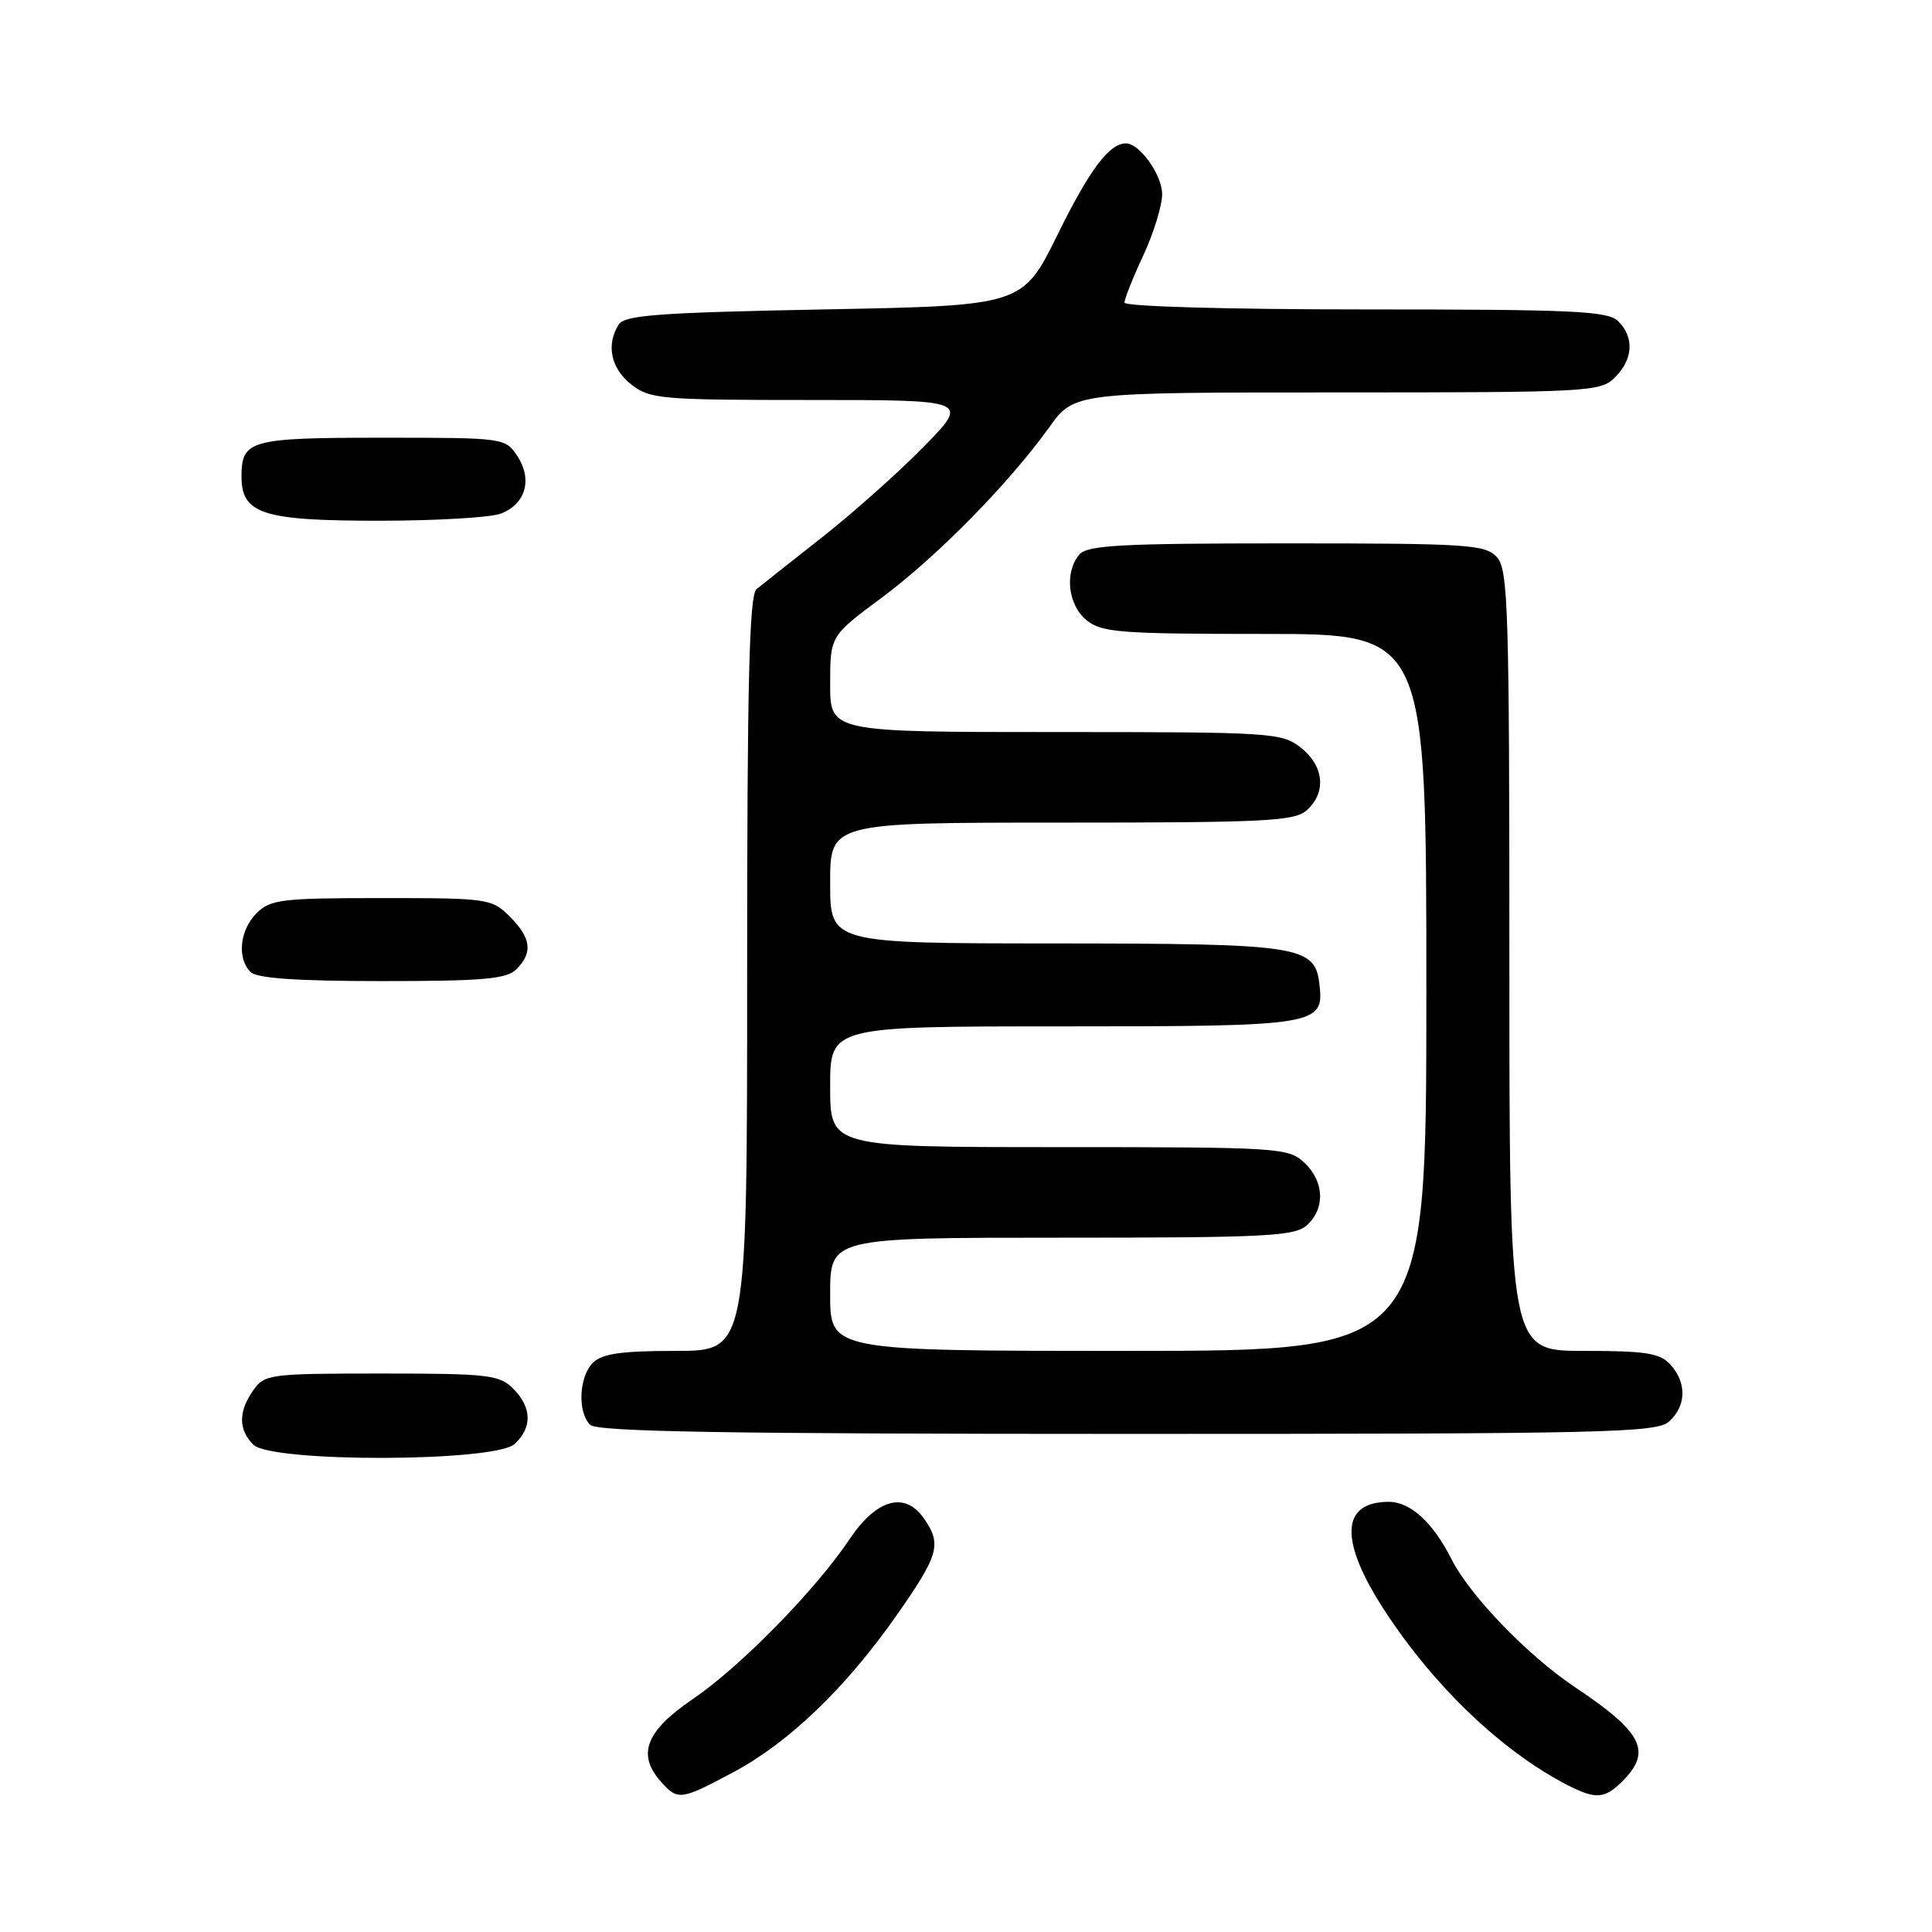 <?xml version="1.0" encoding="UTF-8" standalone="no"?>
<!DOCTYPE svg PUBLIC "-//W3C//DTD SVG 1.1//EN" "http://www.w3.org/Graphics/SVG/1.1/DTD/svg11.dtd" >
<svg xmlns="http://www.w3.org/2000/svg" xmlns:xlink="http://www.w3.org/1999/xlink" version="1.1" viewBox="0 0 256 256">
 <g >
 <path fill="currentColor"
d=" M 97.13 234.85 C 104.52 230.91 112.03 223.70 118.79 214.06 C 124.44 205.99 124.82 204.62 122.40 201.17 C 119.90 197.59 116.15 198.63 112.63 203.87 C 108.05 210.71 98.12 220.84 91.78 225.15 C 85.51 229.41 84.35 232.52 87.65 236.17 C 89.84 238.58 90.23 238.53 97.13 234.85 Z  M 215.00 236.00 C 218.93 232.07 217.65 229.54 208.71 223.57 C 202.42 219.36 194.77 211.44 192.31 206.56 C 189.88 201.74 186.88 199.00 184.03 199.00 C 177.60 199.00 177.43 204.20 183.56 213.55 C 190.09 223.51 198.93 231.95 207.50 236.43 C 211.43 238.47 212.60 238.40 215.00 236.00 Z  M 68.17 191.35 C 70.55 189.19 70.49 186.49 68.00 184.00 C 66.17 182.17 64.67 182.00 50.56 182.00 C 35.73 182.00 35.05 182.09 33.56 184.22 C 31.57 187.05 31.58 189.44 33.57 191.43 C 35.96 193.81 65.52 193.74 68.17 191.35 Z  M 221.17 188.35 C 223.45 186.29 223.52 183.23 221.35 180.83 C 219.96 179.29 218.11 179.00 209.85 179.00 C 200.00 179.00 200.00 179.00 200.00 127.33 C 200.00 80.65 199.84 75.48 198.35 73.83 C 196.82 72.15 194.60 72.00 170.47 72.00 C 148.35 72.00 144.05 72.24 143.00 73.50 C 141.02 75.89 141.51 80.18 143.99 82.19 C 145.99 83.81 148.46 84.00 167.61 84.00 C 189.00 84.00 189.00 84.00 189.00 131.50 C 189.00 179.00 189.00 179.00 149.50 179.00 C 110.00 179.00 110.00 179.00 110.00 171.50 C 110.00 164.00 110.00 164.00 140.67 164.00 C 167.81 164.00 171.55 163.81 173.17 162.35 C 175.63 160.12 175.48 156.52 172.81 154.04 C 170.71 152.08 169.43 152.00 140.31 152.00 C 110.00 152.00 110.00 152.00 110.00 144.00 C 110.00 136.00 110.00 136.00 140.81 136.00 C 174.59 136.00 175.45 135.86 174.84 130.47 C 174.24 125.31 172.45 125.03 139.75 125.01 C 110.00 125.00 110.00 125.00 110.00 117.00 C 110.00 109.00 110.00 109.00 140.67 109.00 C 167.81 109.00 171.55 108.81 173.17 107.35 C 175.78 104.99 175.44 101.49 172.37 99.07 C 169.83 97.08 168.56 97.00 139.87 97.00 C 110.00 97.00 110.00 97.00 110.00 90.64 C 110.00 84.27 110.00 84.27 116.83 79.20 C 124.18 73.73 133.66 64.09 139.02 56.63 C 142.34 52.00 142.34 52.00 177.17 52.00 C 210.67 52.00 212.08 51.92 214.00 50.00 C 216.40 47.60 216.57 44.71 214.43 42.57 C 213.07 41.21 208.62 41.00 180.93 41.00 C 162.66 41.00 149.00 40.61 149.00 40.10 C 149.00 39.60 150.12 36.79 151.49 33.85 C 152.86 30.91 153.98 27.26 153.99 25.75 C 154.00 23.19 151.02 19.00 149.19 19.00 C 146.98 19.00 144.38 22.47 140.15 31.06 C 135.50 40.50 135.50 40.50 109.21 41.00 C 87.31 41.42 82.77 41.75 81.98 43.00 C 80.29 45.68 80.94 48.81 83.63 50.93 C 86.11 52.88 87.54 53.00 107.35 53.00 C 128.44 53.00 128.44 53.00 122.47 59.12 C 119.19 62.48 113.12 67.89 109.00 71.14 C 104.88 74.38 100.94 77.50 100.25 78.06 C 99.28 78.85 99.00 90.28 99.00 129.04 C 99.00 179.00 99.00 179.00 89.57 179.00 C 82.33 179.00 79.78 179.37 78.57 180.57 C 76.71 182.43 76.50 187.10 78.20 188.80 C 79.11 189.71 96.28 190.00 149.37 190.00 C 213.08 190.00 219.51 189.85 221.17 188.35 Z  M 68.43 128.43 C 70.63 126.22 70.39 124.30 67.55 121.45 C 65.16 119.07 64.66 119.00 50.55 119.00 C 37.33 119.00 35.82 119.18 34.00 121.00 C 31.76 123.24 31.38 126.98 33.20 128.80 C 34.03 129.63 39.34 130.00 50.63 130.00 C 64.05 130.00 67.13 129.73 68.43 128.43 Z  M 66.35 68.06 C 69.64 66.81 70.59 63.55 68.56 60.45 C 66.96 58.02 66.85 58.00 50.68 58.00 C 33.14 58.00 32.00 58.31 32.00 63.14 C 32.00 68.10 34.81 69.00 50.16 69.00 C 57.70 69.00 64.99 68.58 66.35 68.06 Z "/>
</g>
</svg>